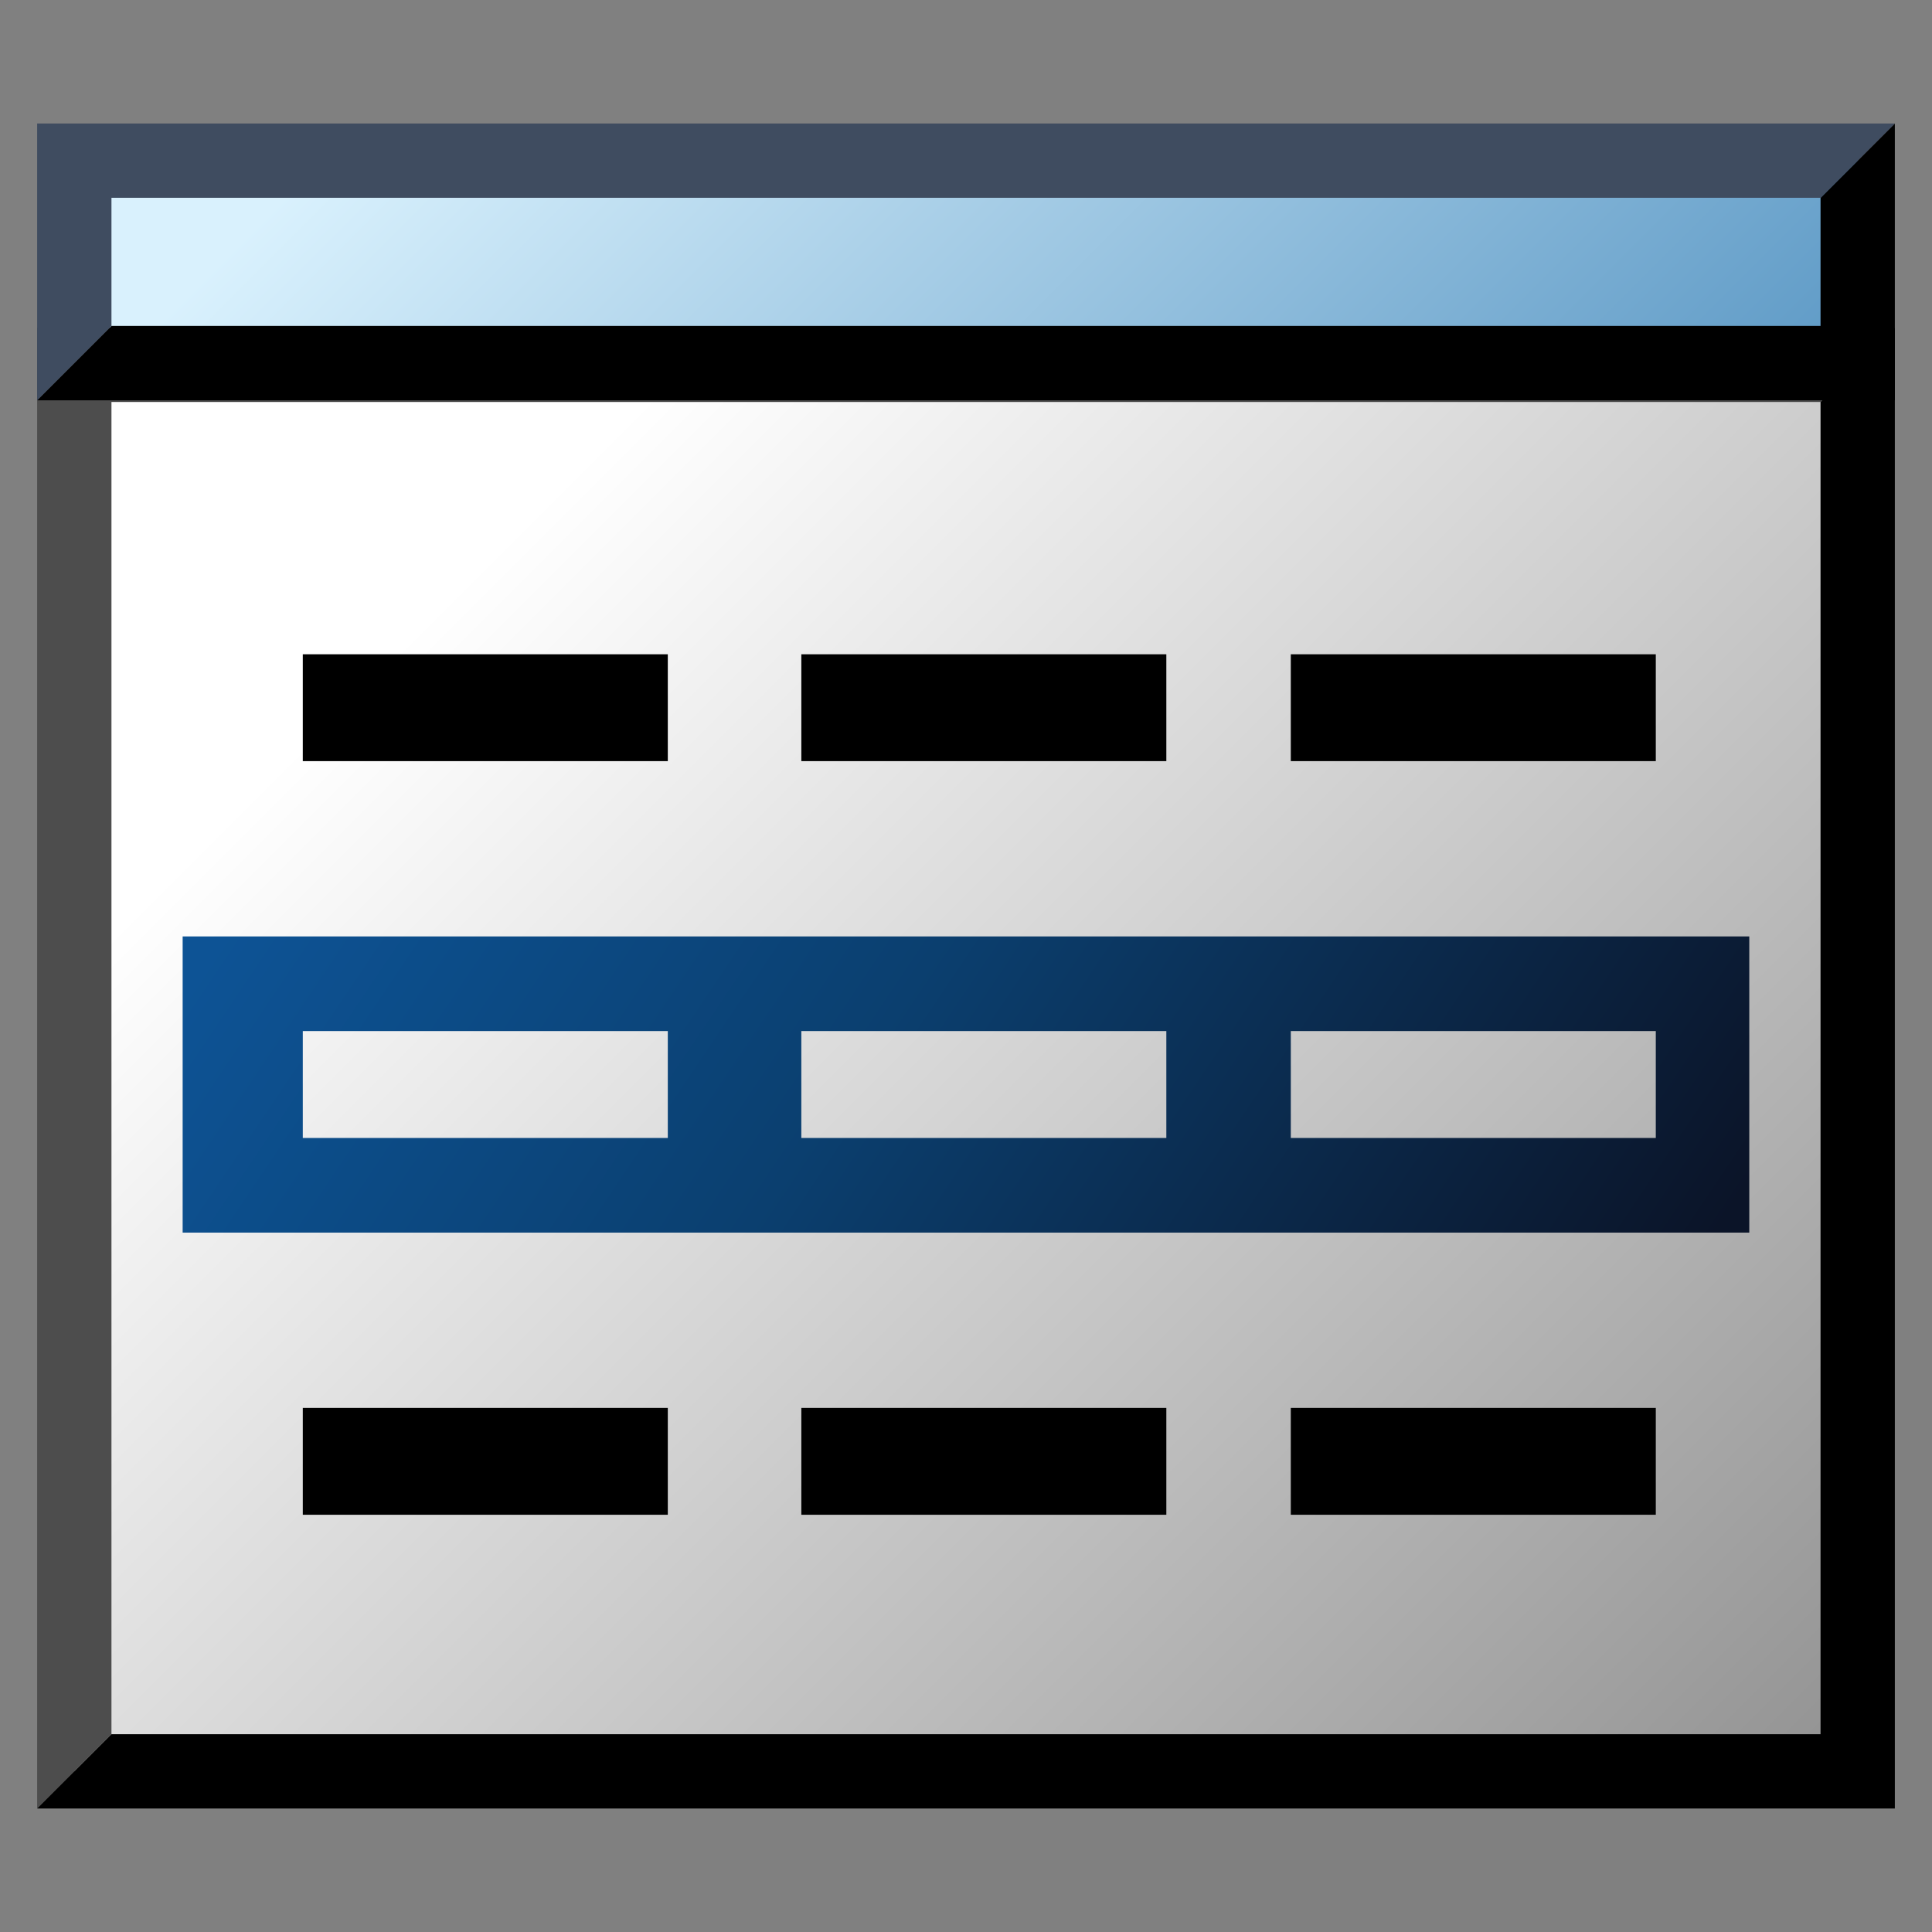 <?xml version="1.0" encoding="utf-8"?>
<!-- Generator: Adobe Illustrator 14.0.0, SVG Export Plug-In . SVG Version: 6.00 Build 43363)  -->
<!DOCTYPE svg PUBLIC "-//W3C//DTD SVG 1.1//EN" "http://www.w3.org/Graphics/SVG/1.1/DTD/svg11.dtd">
<svg version="1.1" id="Layer_1" xmlns="http://www.w3.org/2000/svg" xmlns:xlink="http://www.w3.org/1999/xlink" x="0px" y="0px"
	 width="26px" height="26px" viewBox="-1 -1 26 26" enable-background="new -1 -1 26 26" xml:space="preserve">
<rect x="-1" y="-1" width="26" height="26" fill="#808080" stroke="none"/>
<linearGradient id="SVGID_1_" gradientUnits="userSpaceOnUse" x1="2.833" y1="4.207" x2="23.148" y2="24.522">
	<stop  offset="0.123" style="stop-color:#FFFFFF"/>
	<stop  offset="0.994" style="stop-color:#909090"/>
</linearGradient>
<rect x="0" y="3.91" fill="url(#SVGID_1_)" width="24" height="18.928"/>
<linearGradient id="SVGID_2_" gradientUnits="userSpaceOnUse" x1="18.681" y1="9.206" x2="5.318" y2="-4.157">
	<stop  offset="0.006" style="stop-color:#5E9AC6"/>
	<stop  offset="0.877" style="stop-color:#D9F1FD"/>
</linearGradient>
<rect x="0" y="1.162" fill="url(#SVGID_2_)" width="24" height="2.725"/>
<rect x="3.075" y="17.947" width="4.912" height="1.438"/>
<rect x="9.784" y="17.947" width="4.912" height="1.438"/>
<rect x="16.371" y="17.947" width="4.912" height="1.438"/>
<rect x="16.371" y="7.805" width="4.912" height="1.438"/>
<rect x="9.784" y="7.805" width="4.912" height="1.438"/>
<rect x="3.075" y="7.805" width="4.912" height="1.438"/>
<linearGradient id="SVGID_3_" gradientUnits="userSpaceOnUse" x1="2.003" y1="6.867" x2="22.388" y2="20.587">
	<stop  offset="0.107" style="stop-color:#0D5395"/>
	<stop  offset="0.436" style="stop-color:#0B3F6F"/>
	<stop  offset="0.877" style="stop-color:#0B1428"/>
</linearGradient>
<path fill="url(#SVGID_3_)" d="M1.458,11.602v3.986h21.083v-3.986H1.458z M7.987,14.314H3.075v-1.438h4.912V14.314z M14.695,14.314
	H9.784v-1.438h4.912V14.314z M21.283,14.314h-4.912v-1.438h4.912V14.314z"/>
<g>
	<rect x="0.5" y="4.41" fill="none" width="23" height="17.928"/>
	<polygon fill="#4D4D4D" points="0.5,4.41 23.5,4.41 24.5,3.41 23.5,3.41 0.5,3.41 -0.5,3.41 -0.5,4.41 -0.5,22.338 -0.5,23.338 
		0.5,22.338 	"/>
	<polygon points="23.5,4.41 23.5,22.338 0.5,22.338 -0.5,23.338 0.5,23.338 23.5,23.338 24.5,23.338 24.5,22.338 24.5,4.41 
		24.5,3.41 	"/>
</g>
<g>
	<rect x="0.5" y="1.662" fill="none" width="23" height="1.725"/>
	<g>
		<rect x="0.5" y="1.662" fill="none" width="23" height="1.725"/>
		<polygon points="23.5,1.662 23.5,3.387 0.5,3.387 -0.5,4.387 0.5,4.387 23.5,4.387 24.5,4.387 24.5,3.387 24.5,1.662 24.5,0.662 
					"/>
		<polygon fill="#3F4C60" points="0.5,1.662 23.5,1.662 24.5,0.662 23.5,0.662 0.5,0.662 -0.5,0.662 -0.5,1.662 -0.5,3.387 
			-0.5,4.387 0.5,3.387 		"/>
	</g>
</g>
</svg>
